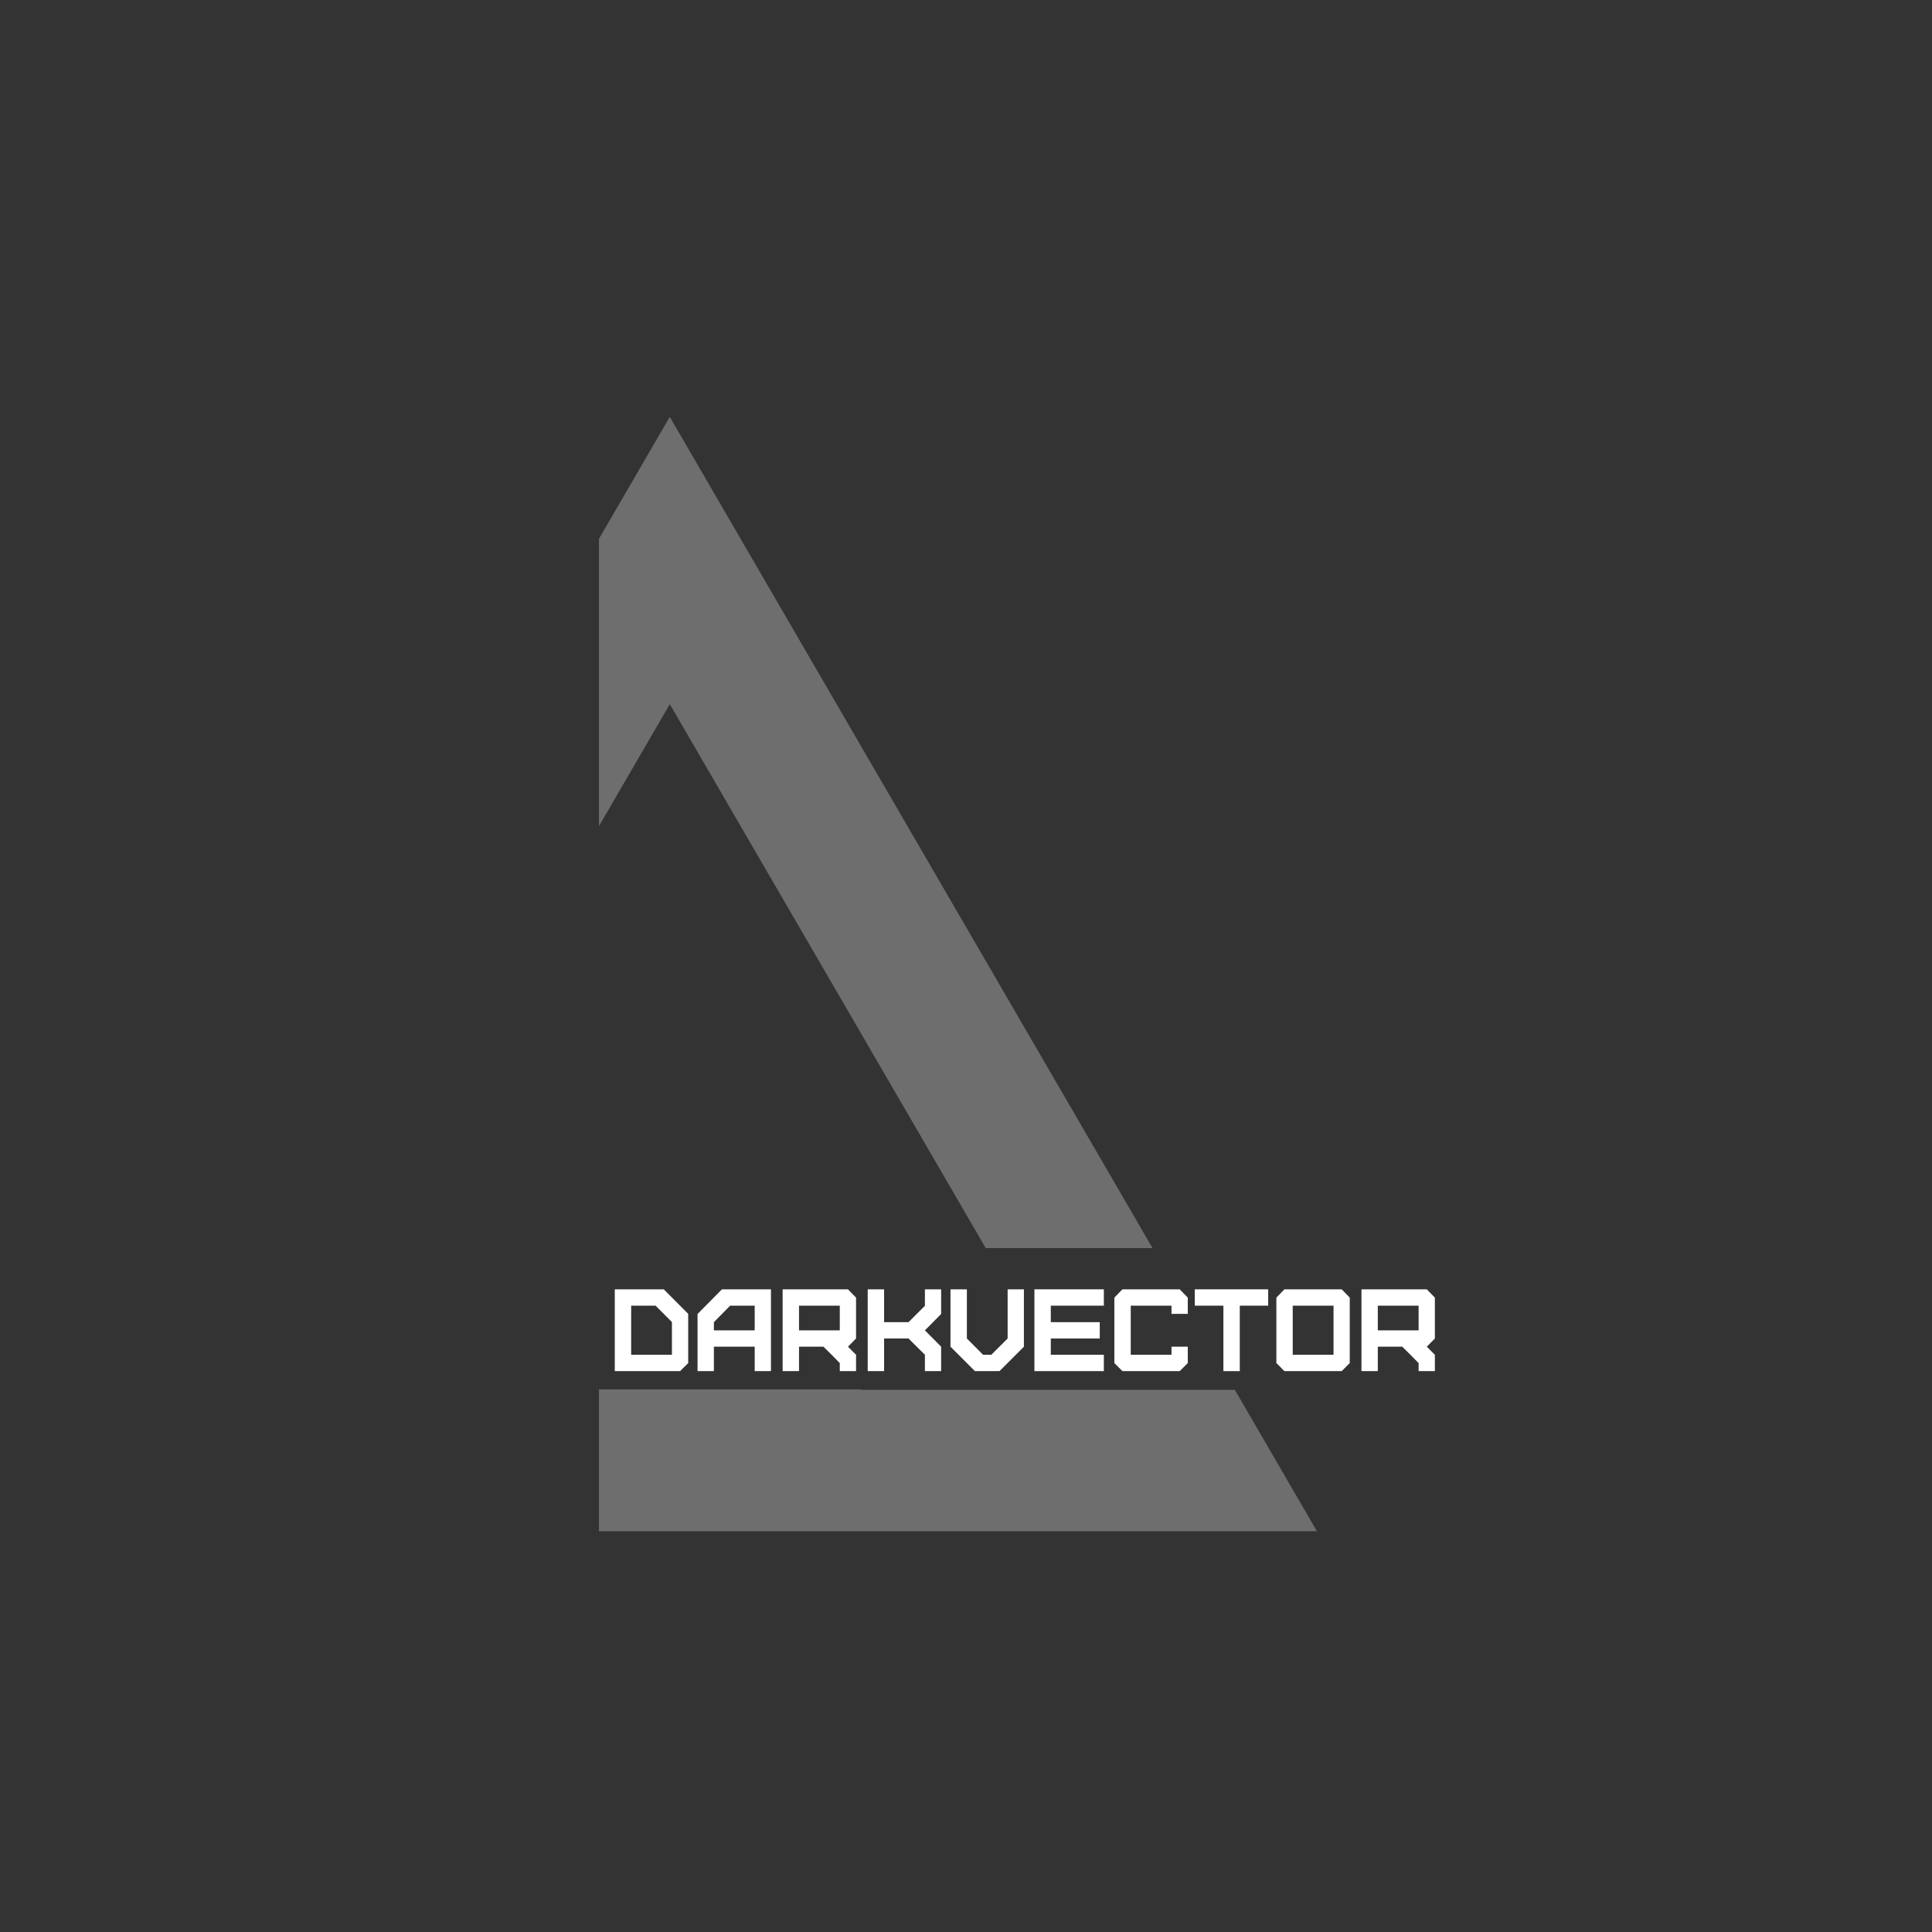 <?xml version="1.0" encoding="UTF-8" standalone="no" ?>
<!DOCTYPE svg PUBLIC "-//W3C//DTD SVG 1.1//EN" "http://www.w3.org/Graphics/SVG/1.1/DTD/svg11.dtd">
<svg xmlns="http://www.w3.org/2000/svg" xmlns:xlink="http://www.w3.org/1999/xlink" version="1.1" width="500" height="500" viewBox="0 0 500 500" xml:space="preserve">
<rect x="0" y="0" width="500" height="500" fill="#333333" stroke="none"/>
<desc>Created with Fabric.js 3.6.3</desc>
<defs>
</defs>
<g transform="matrix(-4.16 0 0 4.16 250 250)"  >
<g style=""   >
		<g transform="matrix(1 0 0 1 18.427 0.5)" clip-path="url(#CLIPPATH_1258)"  >
<clipPath id="CLIPPATH_1258" >
	<rect transform="matrix(1 0 0 1 -17.927 0)" x="-22.333" y="-34.662" rx="0" ry="0" width="44.666" height="69.324" />
</clipPath>
<polygon style="stroke: none; stroke-width: 1; stroke-dasharray: none; stroke-linecap: butt; stroke-dashoffset: 0; stroke-linejoin: miter; stroke-miterlimit: 4; fill: rgb(110,110,110); fill-rule: nonzero; opacity: 1;"  points="40.26,34.662 0.001,-34.662 -30.03,17.047 -19.653,17.047 -0,-16.788 24.759,25.84 -11.878,25.84 -11.878,25.87 -35.153,25.87 -40.259,34.662 " />
</g>
</g>
</g>
<g transform="matrix(1 0 0 1 288.615 345.345)" style=""  ><path fill="#ffffff" opacity="1" d="M-110.51-5.32L-116.83-11.67L-129.51-11.67L-129.51 9.50L-112.60 9.50L-110.51 7.42ZM-114.72 5.27L-125.27 5.27L-125.27-7.44L-118.95-7.44L-114.72-3.20Z"/><path fill="#ffffff" opacity="1" d="M-103.86-1.05L-103.86-3.17L-99.65-7.44L-93.30-7.44L-93.30-1.05ZM-103.86 9.50L-103.86 3.18L-93.30 3.18L-93.30 9.50L-89.09 9.50L-89.09-11.67L-101.77-11.67L-108.09-5.29L-108.09 9.50Z"/><path fill="#ffffff" opacity="1" d="M-81.83-1.05L-81.83-7.44L-71.28-7.44L-71.28-1.05ZM-67.07 9.50L-67.07 5.27L-69.16 3.18L-67.07 1.06L-67.07-9.52L-69.16-11.67L-86.07-11.67L-86.07 9.50L-81.83 9.50L-81.83 3.18L-75.51 3.18L-73.39 5.27L-71.28 7.42L-71.28 9.50Z"/><path fill="#ffffff" opacity="1" d="M-59.81 9.50L-59.81 1.06L-53.49 1.06L-49.25 5.27L-49.25 9.50L-45.05 9.50L-45.05 3.18L-49.25-1.05L-45.05-5.29L-45.05-11.67L-49.25-11.67L-49.25-7.41L-53.49-3.17L-59.81-3.17L-59.81-11.67L-64.05-11.67L-64.05 9.50Z"/><path fill="#ffffff" opacity="1" d="M-32.07 5.27L-34.19 5.27L-38.39 1.06L-38.39-11.67L-42.63-11.67L-42.63 3.18L-36.31 9.50L-29.95 9.50L-23.63 3.18L-23.63-11.67L-27.84-11.67L-27.84 1.06Z"/><path fill="#ffffff" opacity="1" d="M-2.94 9.50L-2.94 5.27L-16.67 5.27L-16.67 1.06L-4.00 1.06L-4.00-3.17L-16.67-3.17L-16.67-7.44L-2.94-7.44L-2.94-11.67L-20.91-11.67L-20.91 9.50Z"/><path fill="#ffffff" opacity="1" d="M16.69 9.50L18.78 7.42L18.78 3.18L14.57 3.18L14.57 5.27L4.02 5.27L4.02-7.44L14.57-7.44L14.57-5.32L18.78-5.32L18.78-9.52L16.69-11.67L1.87-11.67L-0.22-9.52L-0.22 7.42L1.87 9.50Z"/><path fill="#ffffff" opacity="1" d="M32.24 9.50L32.24-7.44L39.59-7.44L39.59-11.67L20.59-11.67L20.59-7.44L28.00-7.44L28.00 9.50Z"/><path fill="#ffffff" opacity="1" d="M45.94 5.27L45.94-7.44L56.50-7.44L56.50 5.27ZM58.62 9.50L60.70 7.42L60.70-9.52L58.62-11.67L43.79-11.67L41.71-9.52L41.71 7.42L43.79 9.50Z"/><path fill="#ffffff" opacity="1" d="M67.96-1.05L67.96-7.44L78.52-7.44L78.52-1.05ZM82.73 9.50L82.73 5.27L80.64 3.18L82.73 1.06L82.73-9.52L80.64-11.67L63.73-11.67L63.73 9.50L67.96 9.50L67.96 3.18L74.29 3.18L76.40 5.27L78.52 7.42L78.52 9.50Z"/></g></svg>